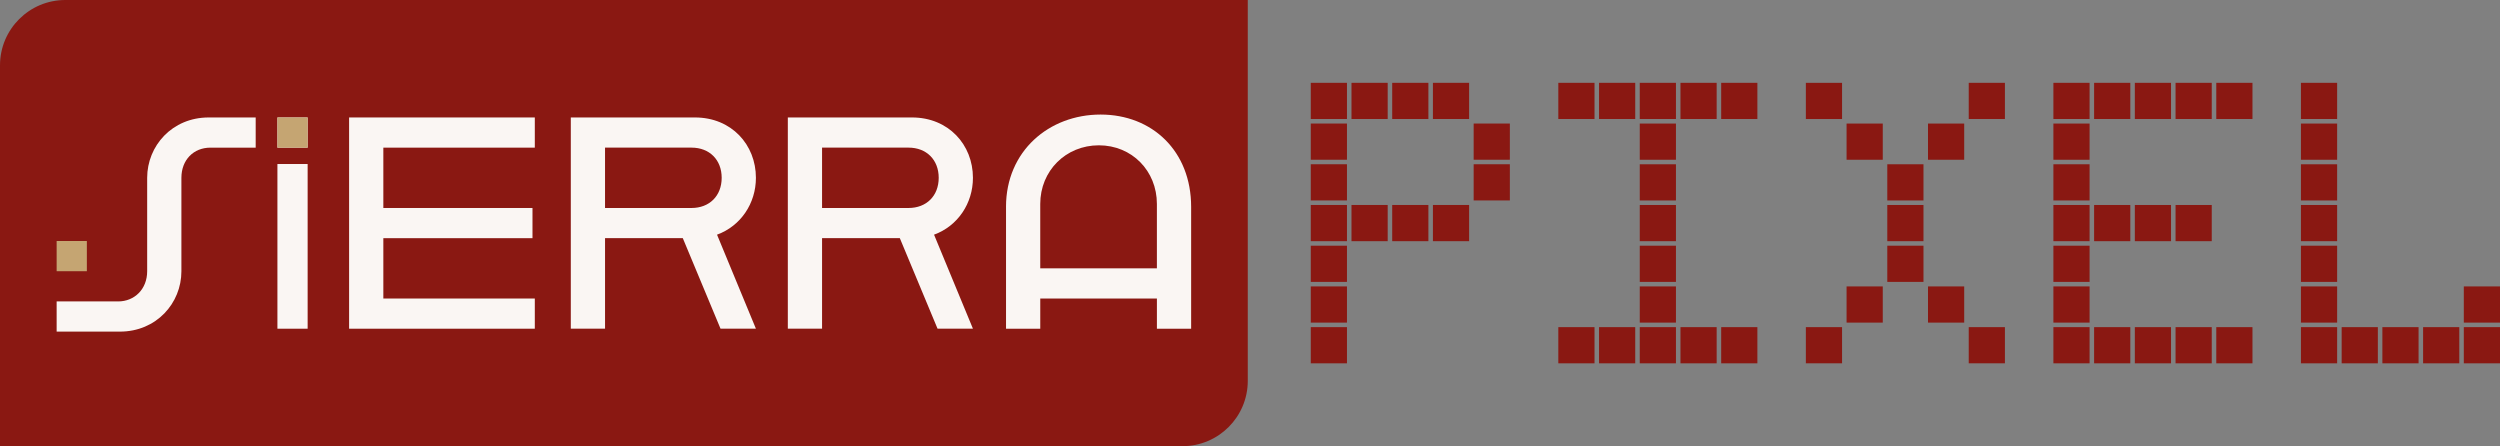 <?xml version="1.0" encoding="UTF-8"?>
<svg id="Capa_2" data-name="Capa 2" xmlns="http://www.w3.org/2000/svg" viewBox="0 0 1530.7 273.18">
  <rect x="0" y="0" width="1530.7" height="273.18" fill="#808080" stroke="none"/>
  <defs>
    <style>
      .cls-1 {
        fill: #c5a572;
      }

      .cls-2 {
        fill: #faf6f3;
      }

      .cls-3 {
        fill: #8a1812;
      }
    </style>
  </defs>
  <g id="Capa_1-2" data-name="Capa 1">
    <g>
      <path class="cls-3" d="M40,0h723.99v233.18c0,22.08-17.92,40-40,40H0V40C0,17.92,17.92,0,40,0Z"/>
      <g>
        <path class="cls-3" d="M1127.85,72.88h-22.16v-22.16h22.16v22.16ZM1152.78,75.65h-22.16v22.16h22.16v-22.16ZM1177.71,125.51h-22.16v22.16h22.16v-22.16ZM1202.64,175.37h-22.16v22.16h22.16v-22.16ZM1227.57,50.71h-22.16v22.16h22.16v-22.16ZM1202.64,75.65h-22.16v22.16h22.16v-22.16ZM1177.71,100.58h-22.16v22.16h22.16v-22.16ZM1127.85,200.3h-22.16v22.15h22.16v-22.15ZM1152.78,175.37h-22.16v22.16h22.16v-22.16ZM1177.71,150.44h-22.16v22.16h22.16v-22.16ZM1227.57,200.3h-22.16v22.15h22.16v-22.15Z"/>
        <path class="cls-3" d="M1304.34,147.67h-22.16v-22.16h22.16v22.16ZM1329.28,125.51h-22.16v22.16h22.16v-22.16ZM1354.21,125.51h-22.16v22.16h22.16v-22.16ZM1304.34,200.3h-22.16v22.16h22.16v-22.16ZM1279.41,200.3h-22.16v22.16h22.16v-22.16ZM1279.41,100.58h-22.16v22.16h22.16v-22.16ZM1279.41,75.65h-22.16v22.16h22.16v-22.16ZM1304.34,50.71h-22.16v22.16h22.16v-22.16ZM1279.41,50.71h-22.16v22.16h22.16v-22.16ZM1329.28,200.3h-22.16v22.16h22.16v-22.16ZM1329.28,50.71h-22.16v22.16h22.16v-22.16ZM1354.21,200.3h-22.16v22.16h22.16v-22.16ZM1354.21,50.71h-22.16v22.16h22.16v-22.16ZM1379.14,200.3h-22.16v22.16h22.16v-22.16ZM1379.14,50.71h-22.16v22.16h22.16v-22.16ZM1279.41,150.44h-22.16v22.16h22.16v-22.16ZM1279.41,175.37h-22.16v22.16h22.16v-22.16ZM1279.41,200.3h-22.16v22.16h22.16v-22.16ZM1279.41,125.51h-22.16v22.16h22.16v-22.16Z"/>
        <path class="cls-3" d="M1430.98,122.74h-22.16v-22.16h22.16v22.16ZM1430.98,75.65h-22.16v22.16h22.16v-22.16ZM1430.98,150.44h-22.16v22.16h22.16v-22.16ZM1430.98,175.37h-22.16v22.16h22.16v-22.16ZM1430.98,200.3h-22.16v22.16h22.16v-22.16ZM1430.98,125.51h-22.16v22.16h22.16v-22.16ZM1430.98,50.71h-22.16v22.16h22.16v-22.16ZM1455.91,200.3h-22.16v22.16h22.16v-22.16ZM1480.84,200.3h-22.16v22.16h22.16v-22.16ZM1505.77,200.3h-22.16v22.16h22.16v-22.16ZM1530.7,200.3h-22.16v22.16h22.16v-22.16ZM1530.7,175.37h-22.16v22.16h22.16v-22.16Z"/>
        <path class="cls-3" d="M1026.15,122.74h-22.16v-22.16h22.16v22.16ZM1026.15,75.65h-22.16v22.16h22.16v-22.16ZM1026.15,150.44h-22.16v22.16h22.16v-22.16ZM1026.15,175.37h-22.16v22.16h22.16v-22.16ZM1026.15,200.3h-22.16v22.16h22.16v-22.16ZM1026.15,125.51h-22.16v22.16h22.16v-22.16ZM1001.22,50.71h-22.16v22.16h22.16v-22.16ZM1026.15,50.71h-22.16v22.16h22.16v-22.16ZM1051.08,50.71h-22.16v22.16h22.16v-22.16ZM976.29,50.71h-22.16v22.16h22.16v-22.16ZM1001.22,200.3h-22.16v22.16h22.16v-22.16ZM1026.15,200.3h-22.16v22.16h22.16v-22.16ZM1051.08,200.3h-22.16v22.16h22.16v-22.16ZM1076.01,50.71h-22.16v22.16h22.16v-22.16ZM1076.01,200.3h-22.16v22.16h22.16v-22.16ZM976.29,200.3h-22.16v22.16h22.16v-22.16Z"/>
        <path class="cls-3" d="M849.65,72.87h-22.16v-22.16h22.16v22.16ZM874.58,50.71h-22.16v22.16h22.16v-22.16ZM899.51,50.71h-22.16v22.16h22.16v-22.16ZM849.65,125.5h-22.16v22.17h22.16v-22.17ZM874.58,125.5h-22.16v22.17h22.16v-22.17ZM899.51,125.5h-22.16v22.17h22.16v-22.17ZM924.45,100.57h-22.16v22.16h22.16v-22.16ZM924.45,75.64h-22.16v22.16h22.16v-22.16ZM824.72,100.57h-22.16v22.16h22.16v-22.16ZM824.72,75.64h-22.16v22.16h22.16v-22.16ZM824.72,50.71h-22.16v22.16h22.16v-22.16ZM824.72,150.44h-22.16v22.16h22.16v-22.16ZM824.72,175.37h-22.16v22.16h22.16v-22.16ZM824.72,175.37h-22.16v22.16h22.16v-22.16ZM824.72,200.3h-22.16v22.16h22.16v-22.16ZM824.72,125.5h-22.16v22.17h22.16v-22.17Z"/>
      </g>
      <g>
        <path class="cls-2" d="M34.68,184.56h37.66c9.95,0,17.77-7.46,17.77-18.48v-57.21c0-19.54,15.28-36.95,37.66-36.95h28.78v18.48h-27.71c-10.3,0-17.77,7.46-17.77,18.48v57.21c0,19.54-15.28,36.95-37.66,36.95h-38.73v-18.48Z"/>
        <path class="cls-2" d="M169.86,201.26h18.5v-100.84h-18.5v100.84ZM169.86,71.92v18.5h18.5v-18.5h-18.5Z"/>
        <path class="cls-2" d="M213.75,71.92h113.7v18.48h-92.74v36.95h91.32v18.48h-91.32v36.95h92.74v18.48h-113.7V71.92Z"/>
        <path class="cls-2" d="M349.48,71.92h76.04c22.39,0,37.31,16.7,37.31,36.95,0,15.63-9.24,29.49-23.81,34.82l23.81,57.56h-21.67l-23.1-55.43h-47.61v55.43h-20.96V71.92ZM423.39,127.35c11.02,0,18.48-7.46,18.48-18.48s-7.46-18.48-18.48-18.48h-52.94v36.95h52.94Z"/>
        <path class="cls-2" d="M482.36,71.92h76.04c22.38,0,37.31,16.7,37.31,36.95,0,15.63-9.24,29.49-23.81,34.82l23.81,57.56h-21.67l-23.1-55.43h-47.61v55.43h-20.96V71.92ZM556.27,127.35c11.02,0,18.48-7.46,18.48-18.48s-7.46-18.48-18.48-18.48h-52.94v36.95h52.94Z"/>
        <path class="cls-2" d="M615.96,126.64c0-34.11,26.29-56.5,57.92-56.5s55.43,22.38,55.43,56.5v74.62h-20.96v-18.48h-71.42v18.48h-20.96v-74.62ZM708.34,164.3v-39.44c0-20.25-15.28-35.89-35.53-35.89s-35.89,15.63-35.89,35.89v39.44h71.42Z"/>
      </g>
      <rect class="cls-1" x="169.86" y="71.92" width="18.5" height="18.5"/>
      <rect class="cls-1" x="34.68" y="147.56" width="18.5" height="18.5"/>
    </g>
  </g>
</svg>